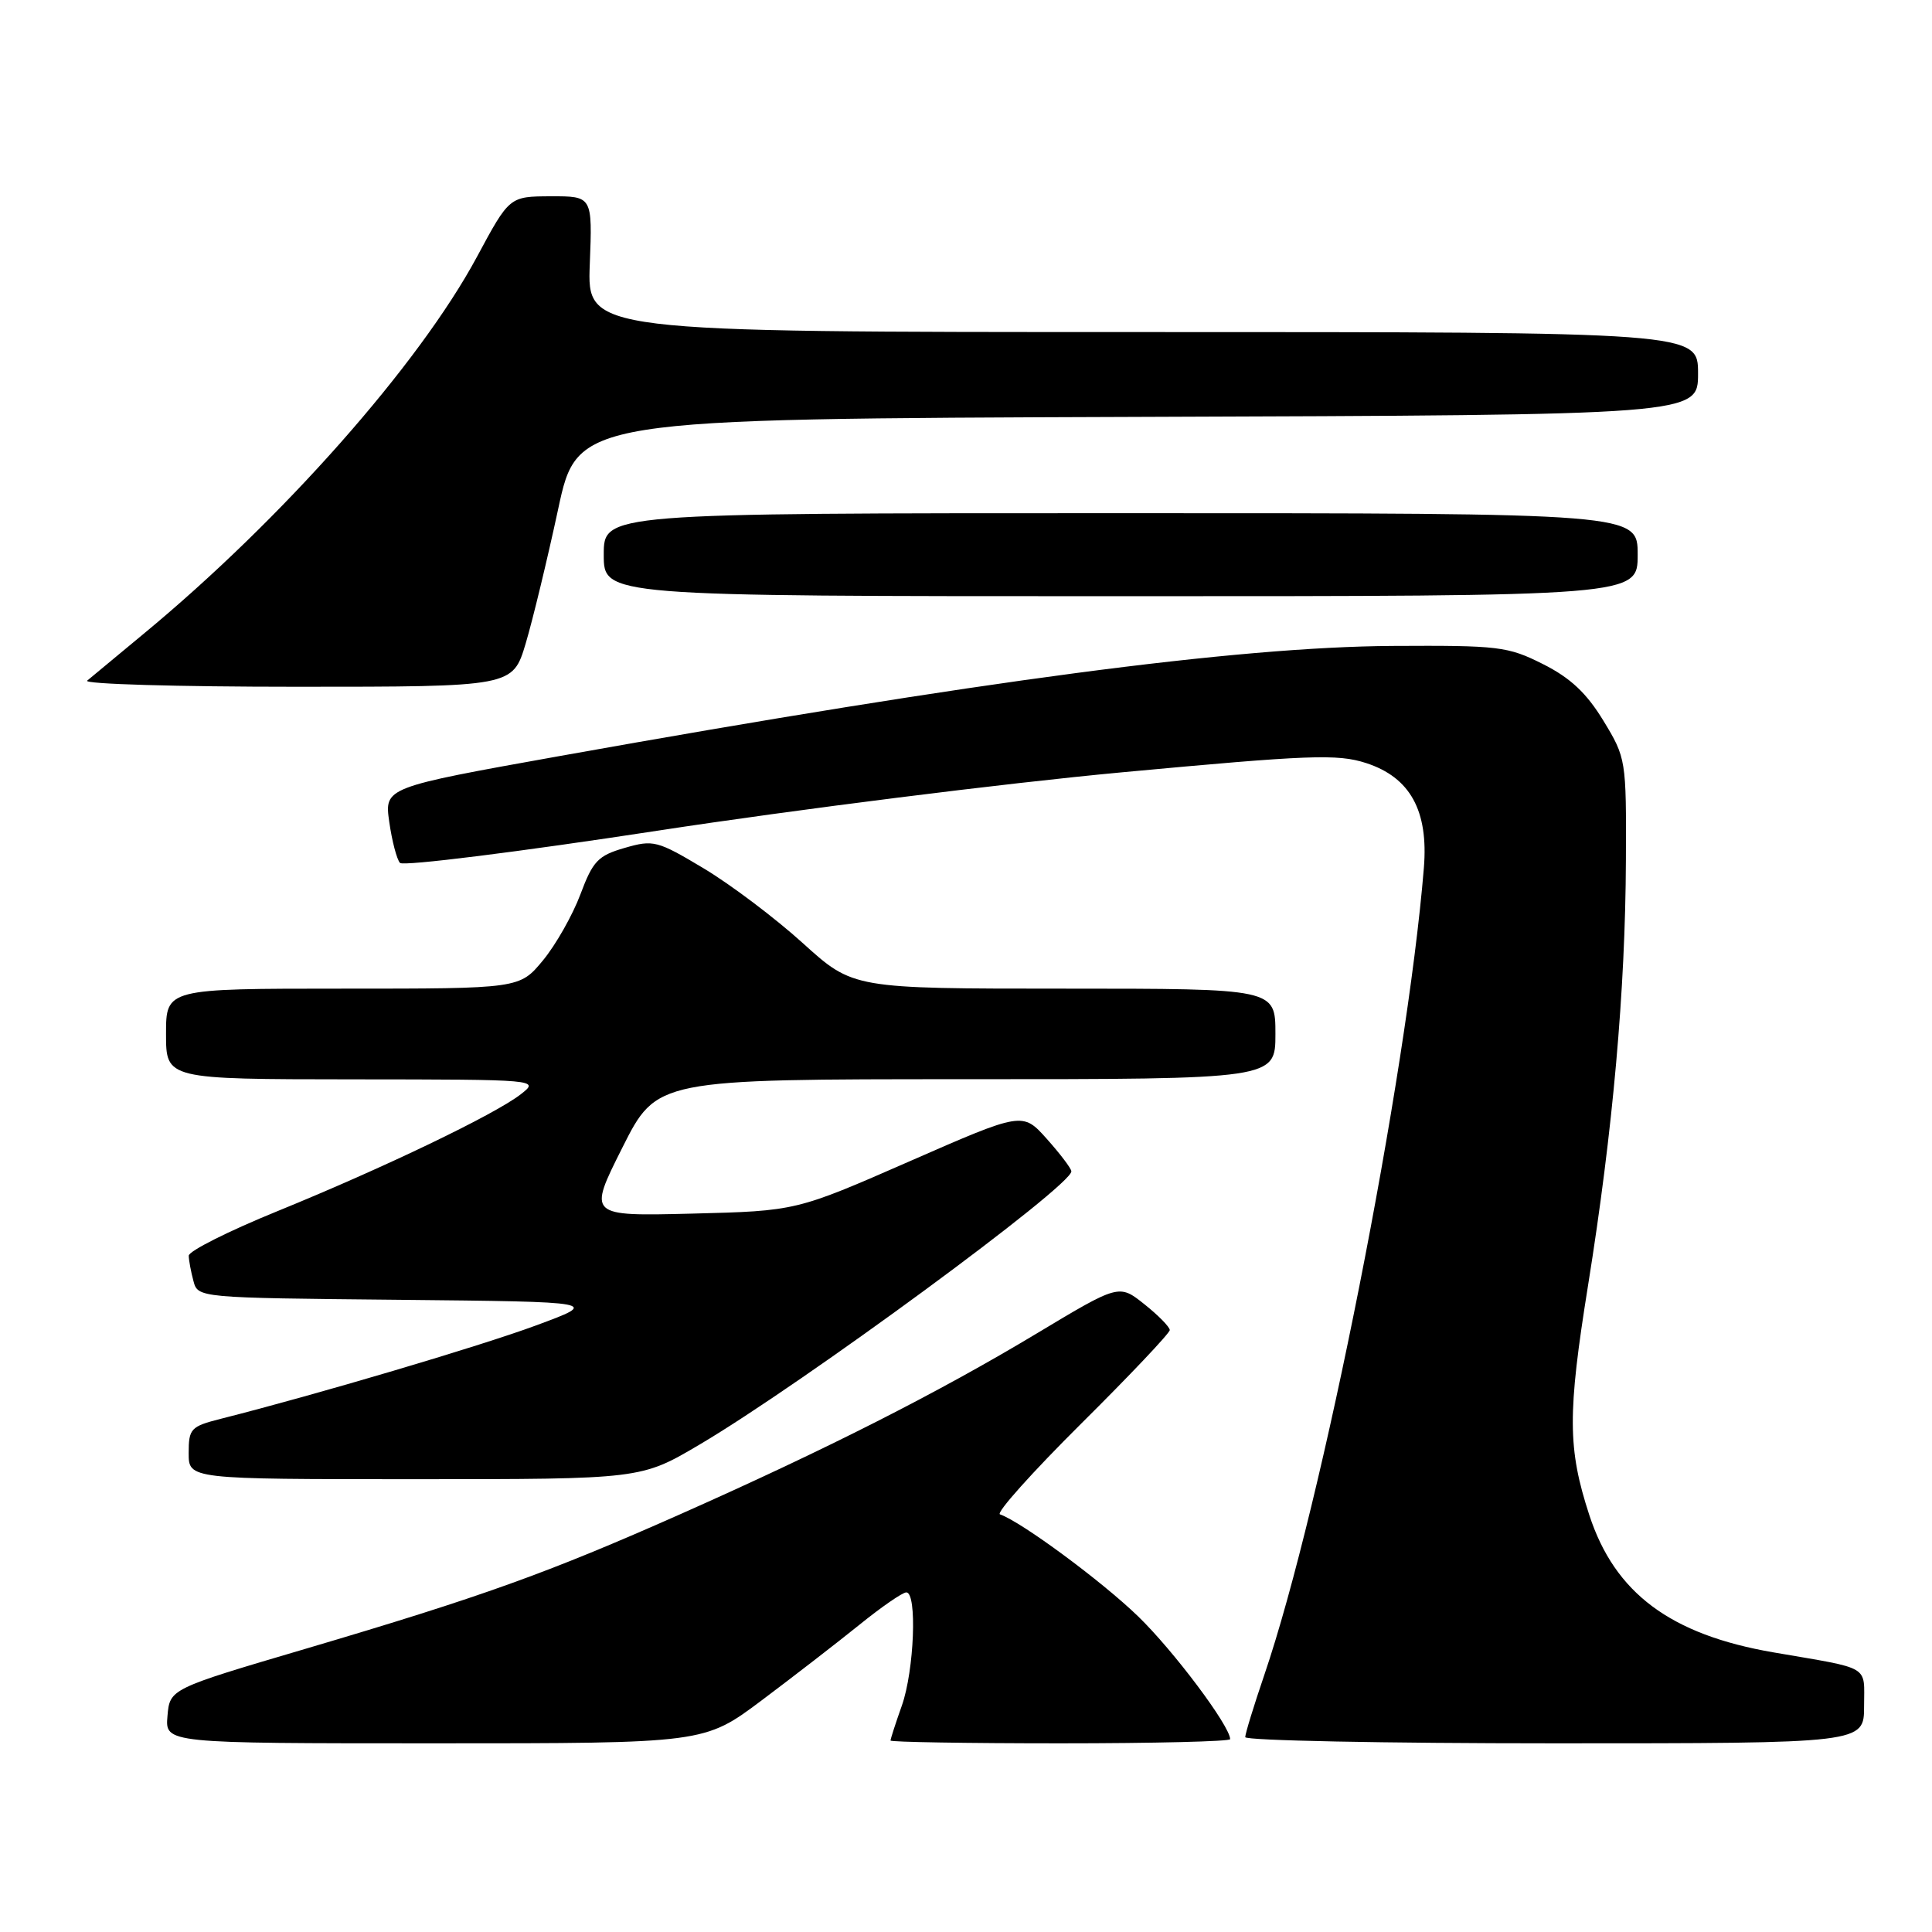 <?xml version="1.0" encoding="UTF-8" standalone="no"?>
<!DOCTYPE svg PUBLIC "-//W3C//DTD SVG 1.1//EN" "http://www.w3.org/Graphics/SVG/1.1/DTD/svg11.dtd" >
<svg xmlns="http://www.w3.org/2000/svg" xmlns:xlink="http://www.w3.org/1999/xlink" version="1.1" viewBox="0 0 256 256">
 <g >
 <path fill="currentColor"
d=" M 100.91 225.32 C 105.08 222.19 110.90 217.69 113.84 215.32 C 116.78 212.94 119.59 211.00 120.09 211.00 C 121.55 211.00 121.14 221.36 119.50 226.00 C 118.67 228.34 118.00 230.42 118.00 230.63 C 118.00 230.83 128.12 231.00 140.50 231.00 C 152.88 231.00 163.00 230.75 163.00 230.45 C 163.00 228.72 155.51 218.73 150.80 214.17 C 145.95 209.48 135.31 201.63 132.50 200.66 C 131.95 200.47 136.79 195.07 143.25 188.65 C 149.71 182.24 155.00 176.65 155.00 176.24 C 155.00 175.84 153.49 174.29 151.64 172.82 C 148.28 170.14 148.28 170.14 137.39 176.68 C 124.33 184.53 109.54 192.03 90.12 200.65 C 72.61 208.42 63.83 211.58 40.50 218.47 C 22.50 223.78 22.50 223.78 22.19 227.39 C 21.88 231.00 21.88 231.00 57.60 231.00 C 93.32 231.00 93.32 231.00 100.91 225.32 Z  M 247.00 226.08 C 247.00 220.56 248.07 221.20 235.00 218.95 C 221.34 216.60 213.97 211.10 210.59 200.75 C 207.72 191.94 207.69 187.36 210.43 170.29 C 213.72 149.76 215.37 131.20 215.44 114.00 C 215.50 100.68 215.46 100.43 212.46 95.50 C 210.23 91.84 208.10 89.83 204.46 88.00 C 199.79 85.65 198.61 85.51 184.50 85.59 C 163.86 85.72 129.79 90.23 74.21 100.17 C 50.93 104.34 50.93 104.34 51.58 108.92 C 51.94 111.44 52.58 113.88 53.00 114.34 C 53.43 114.80 68.79 112.88 87.14 110.07 C 105.49 107.26 133.15 103.78 148.62 102.34 C 173.55 100.02 177.22 99.88 181.02 101.11 C 186.86 103.01 189.29 107.42 188.67 115.00 C 186.41 142.68 175.18 199.49 167.53 221.93 C 166.14 226.01 165.00 229.72 165.00 230.18 C 165.00 230.63 183.45 231.00 206.00 231.00 C 247.00 231.00 247.00 231.00 247.00 226.08 Z  M 92.72 191.40 C 106.35 183.35 142.07 157.09 141.96 155.20 C 141.94 154.82 140.47 152.88 138.71 150.91 C 135.50 147.32 135.50 147.32 120.50 153.89 C 105.50 160.46 105.50 160.46 91.70 160.81 C 77.90 161.15 77.90 161.15 82.46 152.08 C 87.02 143.00 87.02 143.00 128.01 143.00 C 169.00 143.00 169.00 143.00 169.00 137.00 C 169.00 131.00 169.00 131.00 141.02 131.00 C 113.04 131.00 113.04 131.00 106.40 124.99 C 102.75 121.68 96.84 117.22 93.27 115.08 C 87.09 111.38 86.58 111.25 82.78 112.35 C 79.24 113.37 78.56 114.09 76.91 118.50 C 75.88 121.25 73.65 125.19 71.95 127.25 C 68.85 131.00 68.85 131.00 45.43 131.00 C 22.00 131.00 22.00 131.00 22.00 137.00 C 22.00 143.00 22.00 143.00 46.75 143.02 C 71.48 143.04 71.50 143.05 69.00 145.00 C 65.57 147.67 50.86 154.74 36.75 160.49 C 30.29 163.12 25.01 165.77 25.01 166.39 C 25.02 167.00 25.30 168.51 25.63 169.73 C 26.22 171.97 26.24 171.97 52.86 172.23 C 79.50 172.50 79.50 172.50 70.99 175.64 C 63.55 178.39 41.91 184.80 29.25 188.00 C 25.28 189.01 25.00 189.30 25.00 192.54 C 25.00 196.00 25.00 196.00 54.97 196.00 C 84.94 196.00 84.94 196.00 92.72 191.40 Z  M 69.66 85.25 C 70.60 82.09 72.53 74.10 73.95 67.50 C 76.52 55.50 76.52 55.50 150.76 55.24 C 225.00 54.99 225.00 54.99 225.00 49.49 C 225.00 44.00 225.00 44.00 151.40 44.00 C 77.80 44.00 77.80 44.00 78.15 35.00 C 78.50 26.00 78.50 26.00 73.00 26.01 C 67.50 26.03 67.50 26.03 63.20 34.03 C 55.51 48.32 37.35 68.85 19.00 84.01 C 15.42 86.97 12.07 89.75 11.55 90.19 C 11.03 90.64 23.50 91.00 39.27 91.00 C 67.94 91.00 67.94 91.00 69.66 85.25 Z  M 217.00 73.50 C 217.00 68.00 217.00 68.00 148.50 68.00 C 80.00 68.00 80.00 68.00 80.00 73.50 C 80.00 79.00 80.00 79.00 148.50 79.00 C 217.00 79.00 217.00 79.00 217.00 73.50 Z "/>
</g>
</svg>